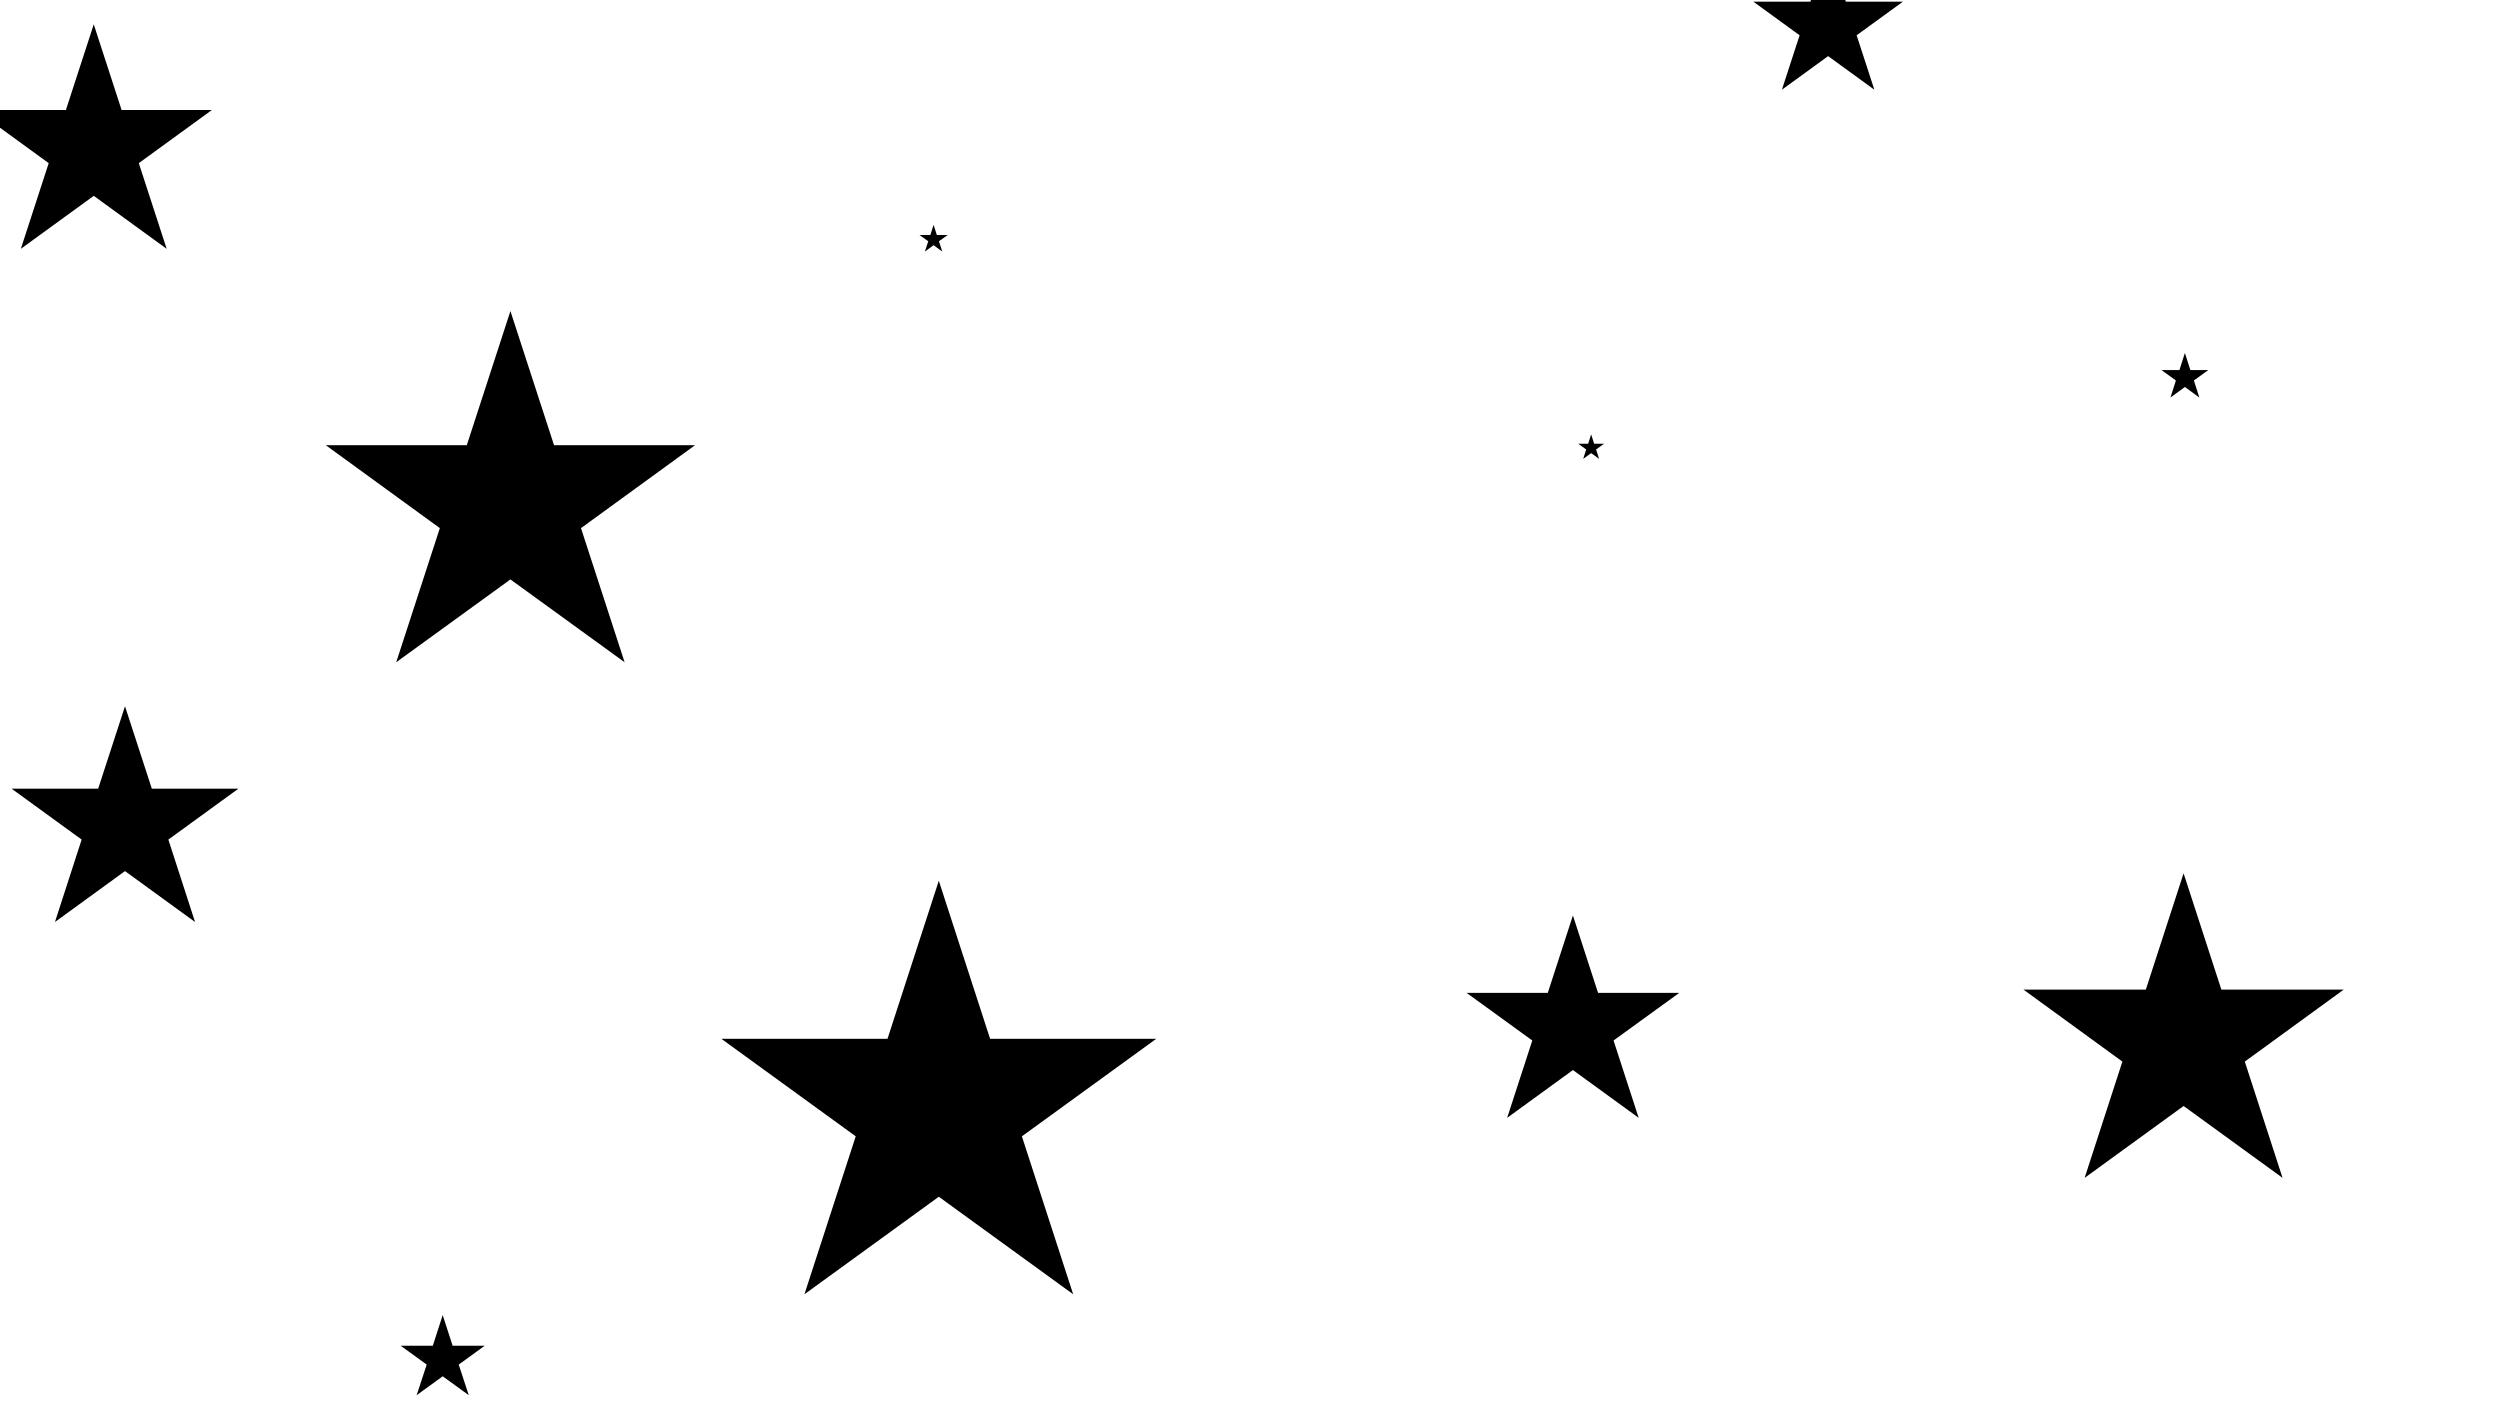 <svg id="visual" viewBox="0 0 1920 1080" width="1920" height="1080" xmlns="http://www.w3.org/2000/svg" xmlns:xlink="http://www.w3.org/1999/xlink" version="1.1"><rect x="0" y="0" width="1920" height="1080" fill="#ffffff"></rect><g fill="#000000"><path d="M0 -175.6L39.4 -54.2L167 -54.2L63.8 20.7L103.2 142L0 67.1L-103.2 142L-63.8 20.7L-167 -54.2L-39.4 -54.2Z" transform="translate(721 852)"></path><path d="M0 -11.3L2.5 -3.5L10.8 -3.5L4.1 1.3L6.7 9.2L0 4.3L-6.7 9.2L-4.1 1.3L-10.8 -3.5L-2.5 -3.5Z" transform="translate(717 184)"></path><path d="M0 -129.3L29 -40L123 -40L47 15.3L76 104.6L0 49.4L-76 104.6L-47 15.3L-123 -40L-29 -40Z" transform="translate(1677 800)"></path><path d="M0 -95.3L21.4 -29.5L90.7 -29.5L34.6 11.3L56 77.1L0 36.4L-56 77.1L-34.6 11.3L-90.7 -29.5L-21.4 -29.5Z" transform="translate(72 114)"></path><path d="M0 -10.4L2.3 -3.2L9.9 -3.2L3.8 1.2L6.1 8.4L0 4L-6.1 8.4L-3.8 1.2L-9.9 -3.2L-2.3 -3.2Z" transform="translate(1222 344)"></path><path d="M0 -91.6L20.6 -28.3L87.1 -28.3L33.3 10.8L53.8 74.1L0 35L-53.8 74.1L-33.3 10.8L-87.1 -28.3L-20.6 -28.3Z" transform="translate(96 634)"></path><path d="M0 -34L7.6 -10.5L32.3 -10.5L12.3 4L20 27.5L0 13L-20 27.5L-12.3 4L-32.3 -10.5L-7.6 -10.5Z" transform="translate(340 1044)"></path><path d="M0 -18.9L4.2 -5.8L18 -5.8L6.9 2.2L11.1 15.3L0 7.2L-11.1 15.3L-6.9 2.2L-18 -5.8L-4.2 -5.8Z" transform="translate(1678 290)"></path><path d="M0 -149.1L33.5 -46.1L141.8 -46.1L54.2 17.6L87.7 120.6L0 57L-87.7 120.6L-54.2 17.6L-141.8 -46.1L-33.5 -46.1Z" transform="translate(392 388)"></path><path d="M0 -85.9L19.3 -26.5L81.7 -26.5L31.2 10.1L50.5 69.5L0 32.8L-50.5 69.5L-31.2 10.1L-81.7 -26.5L-19.3 -26.5Z" transform="translate(1208 789)"></path><path d="M0 -60.4L13.6 -18.7L57.4 -18.7L21.9 7.1L35.5 48.9L0 23.1L-35.5 48.9L-21.9 7.1L-57.4 -18.7L-13.6 -18.7Z" transform="translate(1404 20)"></path></g></svg>